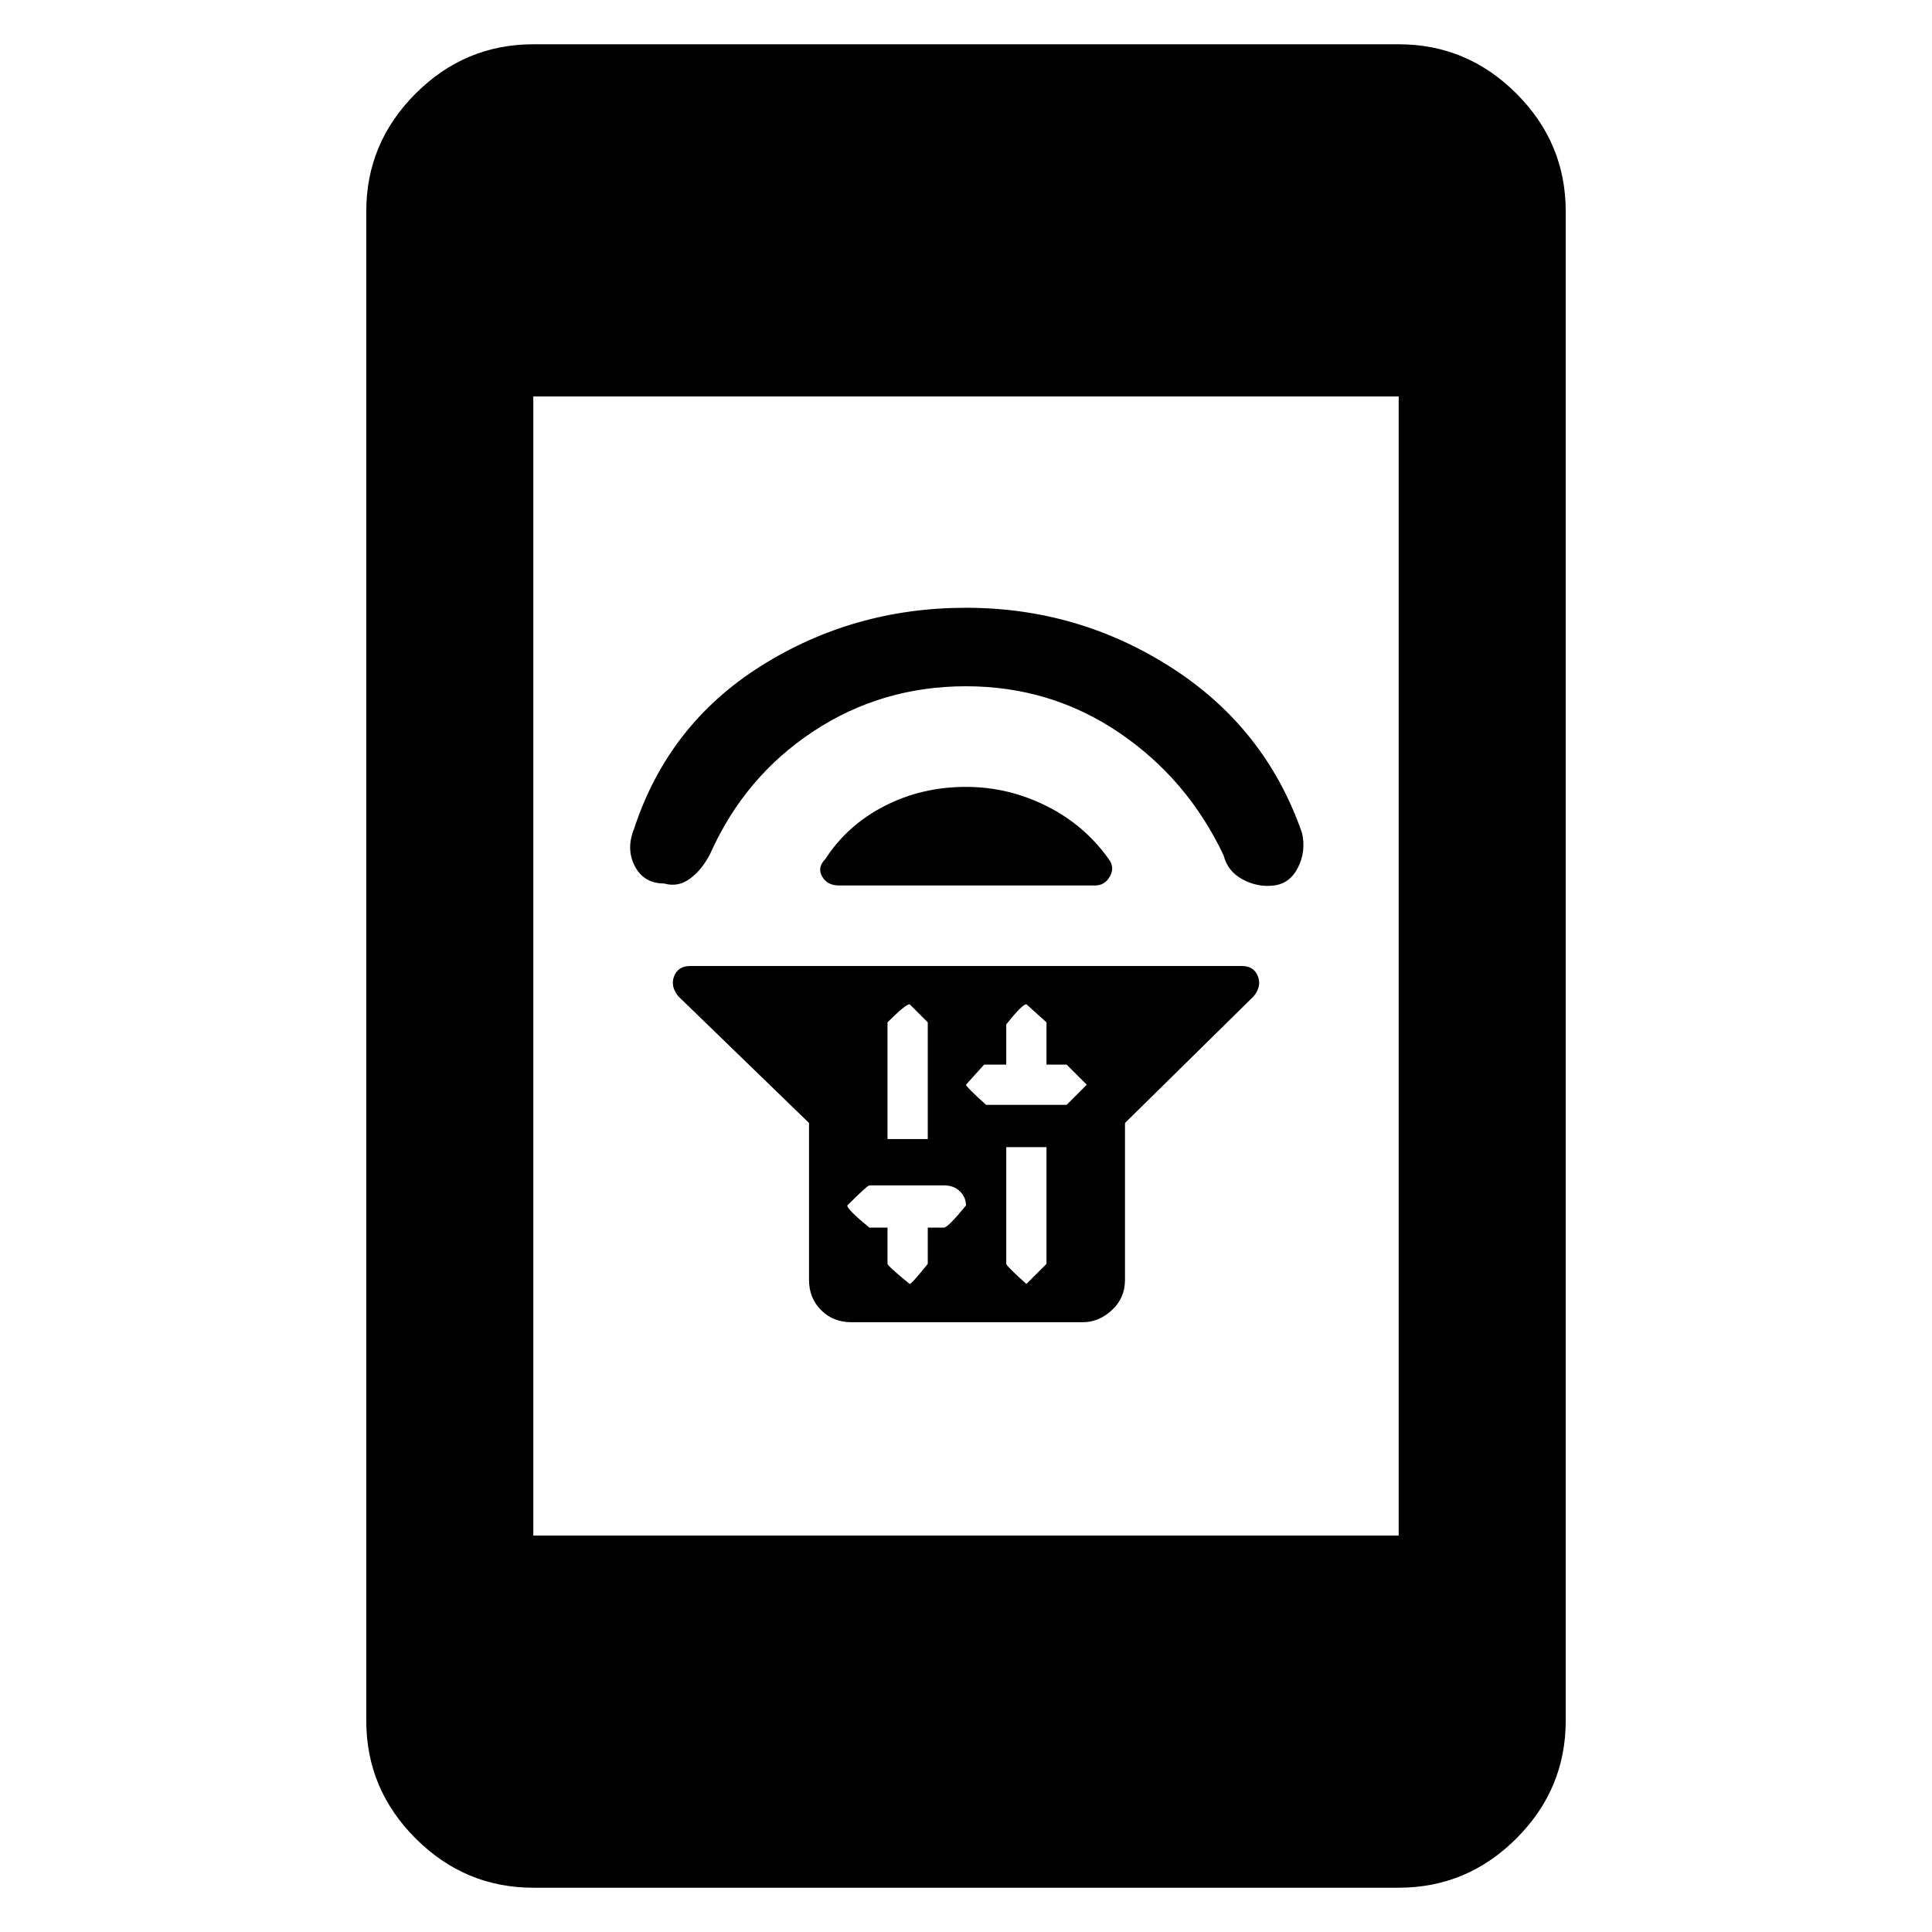 <svg xmlns="http://www.w3.org/2000/svg" height="48" width="48"><path d="M20.1 27.9 16.85 24.75Q16.65 24.5 16.75 24.25Q16.85 24 17.15 24H30.85Q31.15 24 31.25 24.25Q31.35 24.5 31.15 24.75L27.95 27.9V31.8Q27.95 32.25 27.625 32.55Q27.3 32.85 26.9 32.85H21.15Q20.7 32.85 20.4 32.55Q20.1 32.25 20.1 31.8ZM25 28.5V31.4Q25 31.45 25.5 31.9Q25.5 31.9 26 31.4V28.5ZM25.5 24.95Q25.4 24.95 25 25.45V26.45H24.45Q24.45 26.45 24 26.95Q24 27 24.5 27.45H26.5Q26.5 27.45 27 26.95Q27 26.95 26.5 26.45H26V25.4Q26 25.4 25.5 24.95ZM22.6 24.95Q22.5 24.95 22.05 25.4V28.3H23.05V25.4Q23.05 25.4 22.6 24.95ZM21.6 29.45Q21.55 29.45 21.05 29.95Q21.05 30.05 21.6 30.5H22.05V31.4Q22.05 31.45 22.6 31.9Q22.65 31.9 23.05 31.4V30.5H23.45Q23.55 30.5 24 29.95Q24 29.75 23.85 29.6Q23.7 29.45 23.45 29.45ZM20.5 21.35Q21.05 20.5 21.975 20.025Q22.9 19.55 24 19.55Q25.05 19.55 26 20.025Q26.95 20.5 27.55 21.35Q27.7 21.55 27.575 21.775Q27.45 22 27.2 22H20.85Q20.55 22 20.425 21.775Q20.3 21.55 20.5 21.35ZM24 15.1Q26.8 15.1 29.125 16.6Q31.45 18.1 32.35 20.7Q32.45 21.15 32.25 21.55Q32.05 21.95 31.65 22Q31.25 22.05 30.875 21.85Q30.5 21.65 30.4 21.25Q29.5 19.35 27.8 18.2Q26.1 17.05 24 17.05Q21.9 17.05 20.2 18.175Q18.5 19.3 17.65 21.2Q17.45 21.6 17.15 21.825Q16.85 22.05 16.5 21.95Q16 21.95 15.775 21.525Q15.55 21.1 15.75 20.6Q16.6 18 18.9 16.55Q21.2 15.1 24 15.1ZM13.25 46.9Q11.55 46.9 10.325 45.675Q9.1 44.45 9.1 42.75V5.25Q9.1 3.55 10.325 2.325Q11.55 1.1 13.25 1.1H34.75Q36.45 1.1 37.675 2.325Q38.9 3.55 38.9 5.25V42.75Q38.9 44.45 37.675 45.675Q36.45 46.9 34.75 46.9ZM13.25 38.15H34.75V9.85H13.25Z"/></svg>